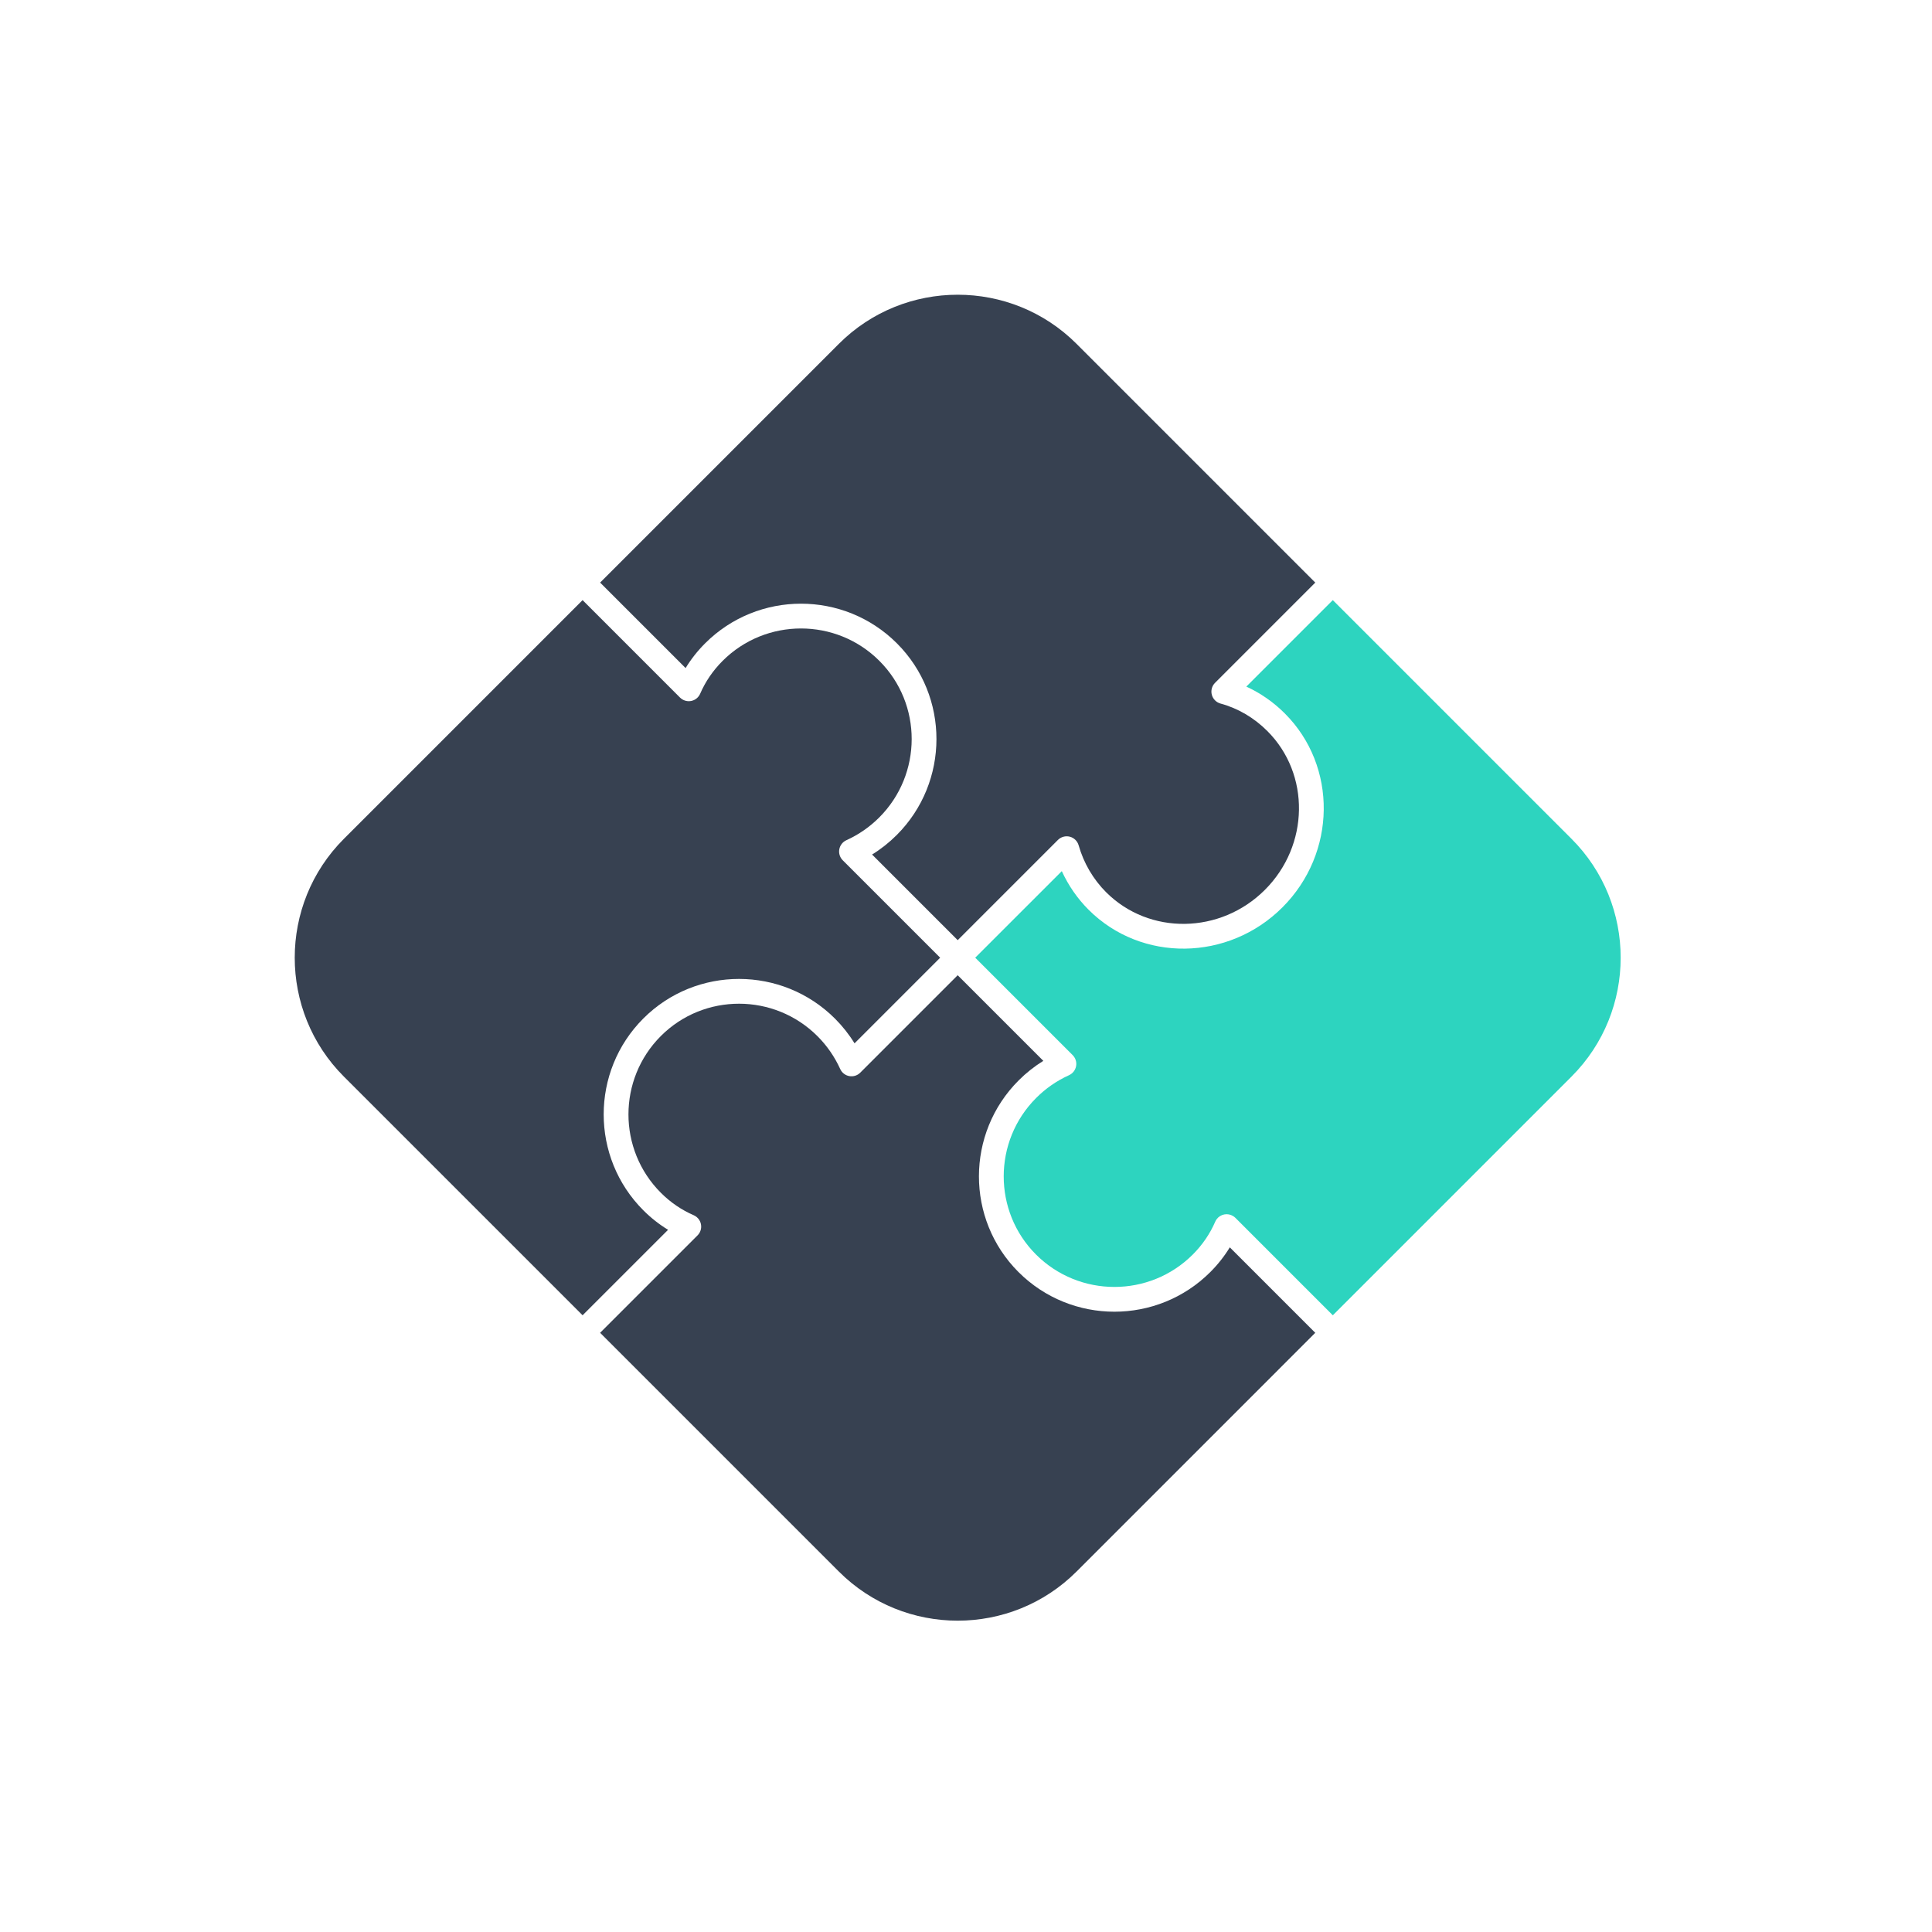 <svg width="97" height="97" viewBox="0 0 97 97" fill="none" xmlns="http://www.w3.org/2000/svg">
<g clip-path="url(#clip0)">
<path d="M60.767 63.865C58.111 66.521 53.79 66.521 51.134 63.865C48.484 61.215 48.489 56.898 51.144 54.243C51.519 53.868 51.934 53.54 52.382 53.262L48.083 48.963L43.191 53.855C43.047 54 42.841 54.064 42.64 54.028C42.439 53.991 42.269 53.859 42.185 53.673C41.904 53.055 41.52 52.501 41.044 52.024C38.873 49.854 35.346 49.849 33.181 52.014C31.011 54.185 31.01 57.716 33.181 59.887C33.664 60.37 34.219 60.749 34.829 61.013C34.853 61.023 34.876 61.035 34.898 61.048C35.007 61.113 35.094 61.209 35.147 61.323C35.168 61.368 35.184 61.417 35.193 61.468C35.232 61.67 35.168 61.879 35.022 62.024L30.13 66.916L42.115 78.901C45.406 82.192 50.761 82.192 54.052 78.901L66.036 66.916L61.745 62.625C61.472 63.072 61.146 63.487 60.767 63.865Z" fill="#374151"/>
<path d="M32.301 51.134C34.951 48.484 39.268 48.489 41.924 51.144C42.299 51.519 42.627 51.934 42.904 52.383L47.203 48.083L42.311 43.191C42.185 43.065 42.12 42.892 42.13 42.716C42.132 42.691 42.134 42.666 42.139 42.641C42.175 42.44 42.308 42.269 42.494 42.185C43.111 41.904 43.666 41.52 44.142 41.044C46.313 38.873 46.317 35.346 44.152 33.181C41.982 31.011 38.45 31.011 36.28 33.181C35.796 33.665 35.417 34.219 35.153 34.83C35.071 35.019 34.901 35.155 34.699 35.194C34.522 35.227 34.34 35.183 34.2 35.073C34.179 35.058 34.16 35.041 34.142 35.023L29.25 30.13L17.266 42.115C13.975 45.406 13.975 50.761 17.265 54.052L29.25 66.036L33.542 61.745C33.095 61.473 32.68 61.146 32.301 60.767C29.645 58.111 29.645 53.79 32.301 51.134Z" fill="#374151"/>
<path d="M35.4 32.301C38.055 29.645 42.377 29.645 45.032 32.301C47.682 34.951 47.678 39.268 45.022 41.924C44.647 42.299 44.233 42.627 43.784 42.904L48.083 47.203L53.116 42.17C53.272 42.014 53.499 41.953 53.713 42.008C53.926 42.064 54.094 42.228 54.155 42.44C54.408 43.332 54.885 44.146 55.535 44.796C57.7 46.961 61.277 46.907 63.508 44.676C65.74 42.444 65.794 38.867 63.629 36.703C62.963 36.036 62.151 35.559 61.281 35.324C61.067 35.266 60.9 35.098 60.842 34.883C60.785 34.669 60.846 34.44 61.004 34.283L66.036 29.25L54.052 17.265C50.761 13.975 45.406 13.975 42.115 17.265L30.13 29.25L34.422 33.542C34.694 33.095 35.021 32.68 35.4 32.301Z" fill="#374151"/>
<path d="M78.901 42.115L66.916 30.13L62.574 34.472C63.284 34.797 63.941 35.254 64.509 35.822C67.159 38.472 67.105 42.839 64.388 45.555C61.672 48.272 57.306 48.326 54.655 45.676C54.095 45.116 53.64 44.457 53.31 43.737L48.963 48.083L53.855 52.975C54 53.119 54.064 53.325 54.028 53.526C53.991 53.727 53.859 53.897 53.673 53.982C53.056 54.262 52.501 54.646 52.025 55.123C49.854 57.293 49.849 60.82 52.014 62.985C54.185 65.156 57.717 65.156 59.887 62.985C60.37 62.502 60.749 61.948 61.013 61.337C61.034 61.29 61.06 61.246 61.09 61.206C61.182 61.086 61.316 61.002 61.468 60.973C61.62 60.944 61.775 60.973 61.904 61.051C61.948 61.077 61.988 61.108 62.025 61.144L66.917 66.037L78.901 54.052C82.192 50.761 82.192 45.406 78.901 42.115Z" fill="#2DD4BF"/>
</g>
<defs>
<clipPath id="clip0">
<rect width="68" height="68" fill="white" transform="translate(48.083) rotate(45)"/>
</clipPath>
</defs>
</svg>
